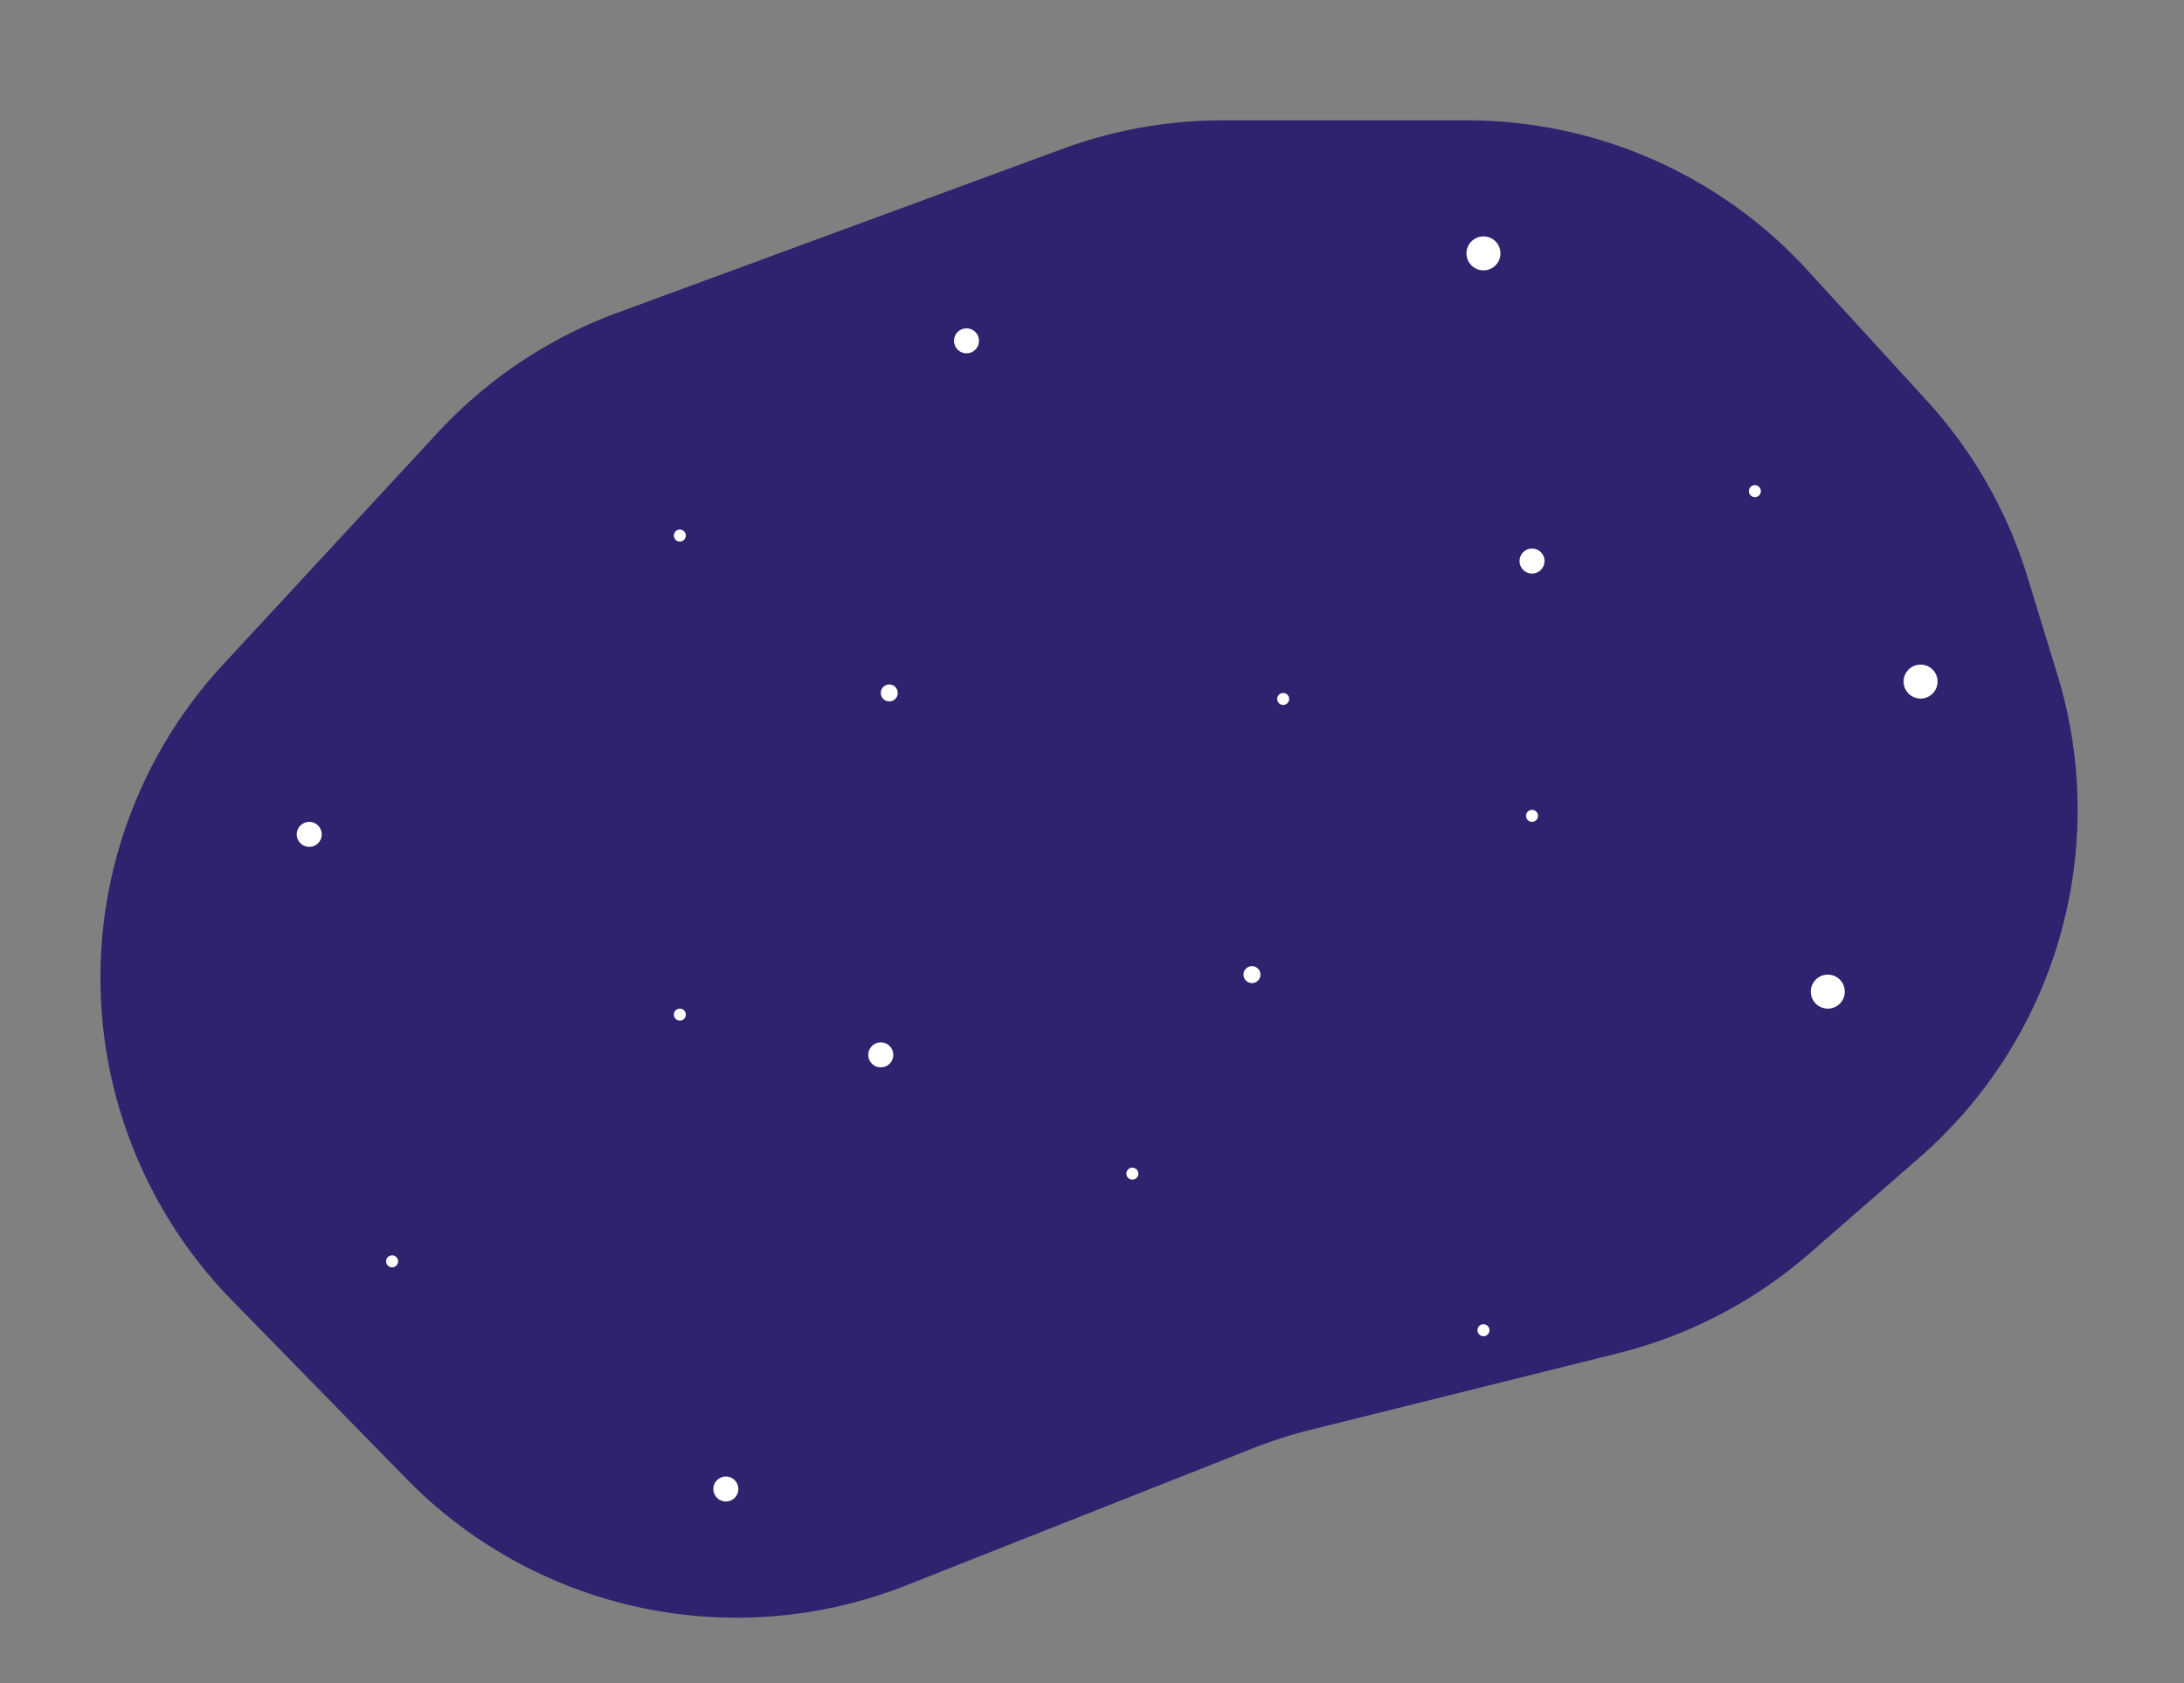 <svg id="Layer_1" data-name="Layer 1" xmlns="http://www.w3.org/2000/svg" viewBox="0 0 639.99 493.34"><rect x="0" y="0" width="639.99" height="493.34" fill="#808080" stroke="none"/><defs><style>.cls-1{fill:#2f226e;}.cls-2{fill:#fff;}</style></defs><title>Blob</title><path class="cls-1" d="M602.88,197.72,594.08,169a135.19,135.19,0,0,0-29.48-51.58L529.72,79.28a135.27,135.27,0,0,0-99.84-44H358.19a135.26,135.26,0,0,0-46.74,8.33L180.86,91.7a135.37,135.37,0,0,0-52.53,35.05l-62.92,68a135.21,135.21,0,0,0-32.74,62.43h0A135.27,135.27,0,0,0,68,381.17l51.11,52.28a135.25,135.25,0,0,0,146.44,31.24L367,424.56a135.53,135.53,0,0,1,17-5.46l90.07-22.43a135.26,135.26,0,0,0,56.25-29.34l32.11-28A135.27,135.27,0,0,0,602.88,197.72Z"/><circle class="cls-2" cx="535.61" cy="290.66" r="4.98"/><circle class="cls-2" cx="562.8" cy="199.78" r="4.98"/><circle class="cls-2" cx="434.71" cy="74.27" r="4.98"/><circle class="cls-2" cx="366.87" cy="285.67" r="2.49"/><circle class="cls-2" cx="260.59" cy="203.11" r="2.49"/><circle class="cls-2" cx="514.24" cy="143.96" r="1.76"/><circle class="cls-2" cx="448.94" cy="239.13" r="1.76"/><circle class="cls-2" cx="331.82" cy="344.01" r="1.76"/><circle class="cls-2" cx="114.9" cy="369.71" r="1.76"/><circle class="cls-2" cx="376.02" cy="204.87" r="1.76"/><circle class="cls-2" cx="434.71" cy="389.9" r="1.76"/><circle class="cls-2" cx="199.22" cy="156.98" r="1.76"/><circle class="cls-2" cx="199.22" cy="297.4" r="1.76"/><circle class="cls-2" cx="212.7" cy="436.44" r="3.67"/><circle class="cls-2" cx="448.94" cy="164.45" r="3.67"/><circle class="cls-2" cx="283.22" cy="99.9" r="3.67"/><circle class="cls-2" cx="90.62" cy="244.56" r="3.67"/><circle class="cls-2" cx="258.1" cy="309.19" r="3.67"/></svg>